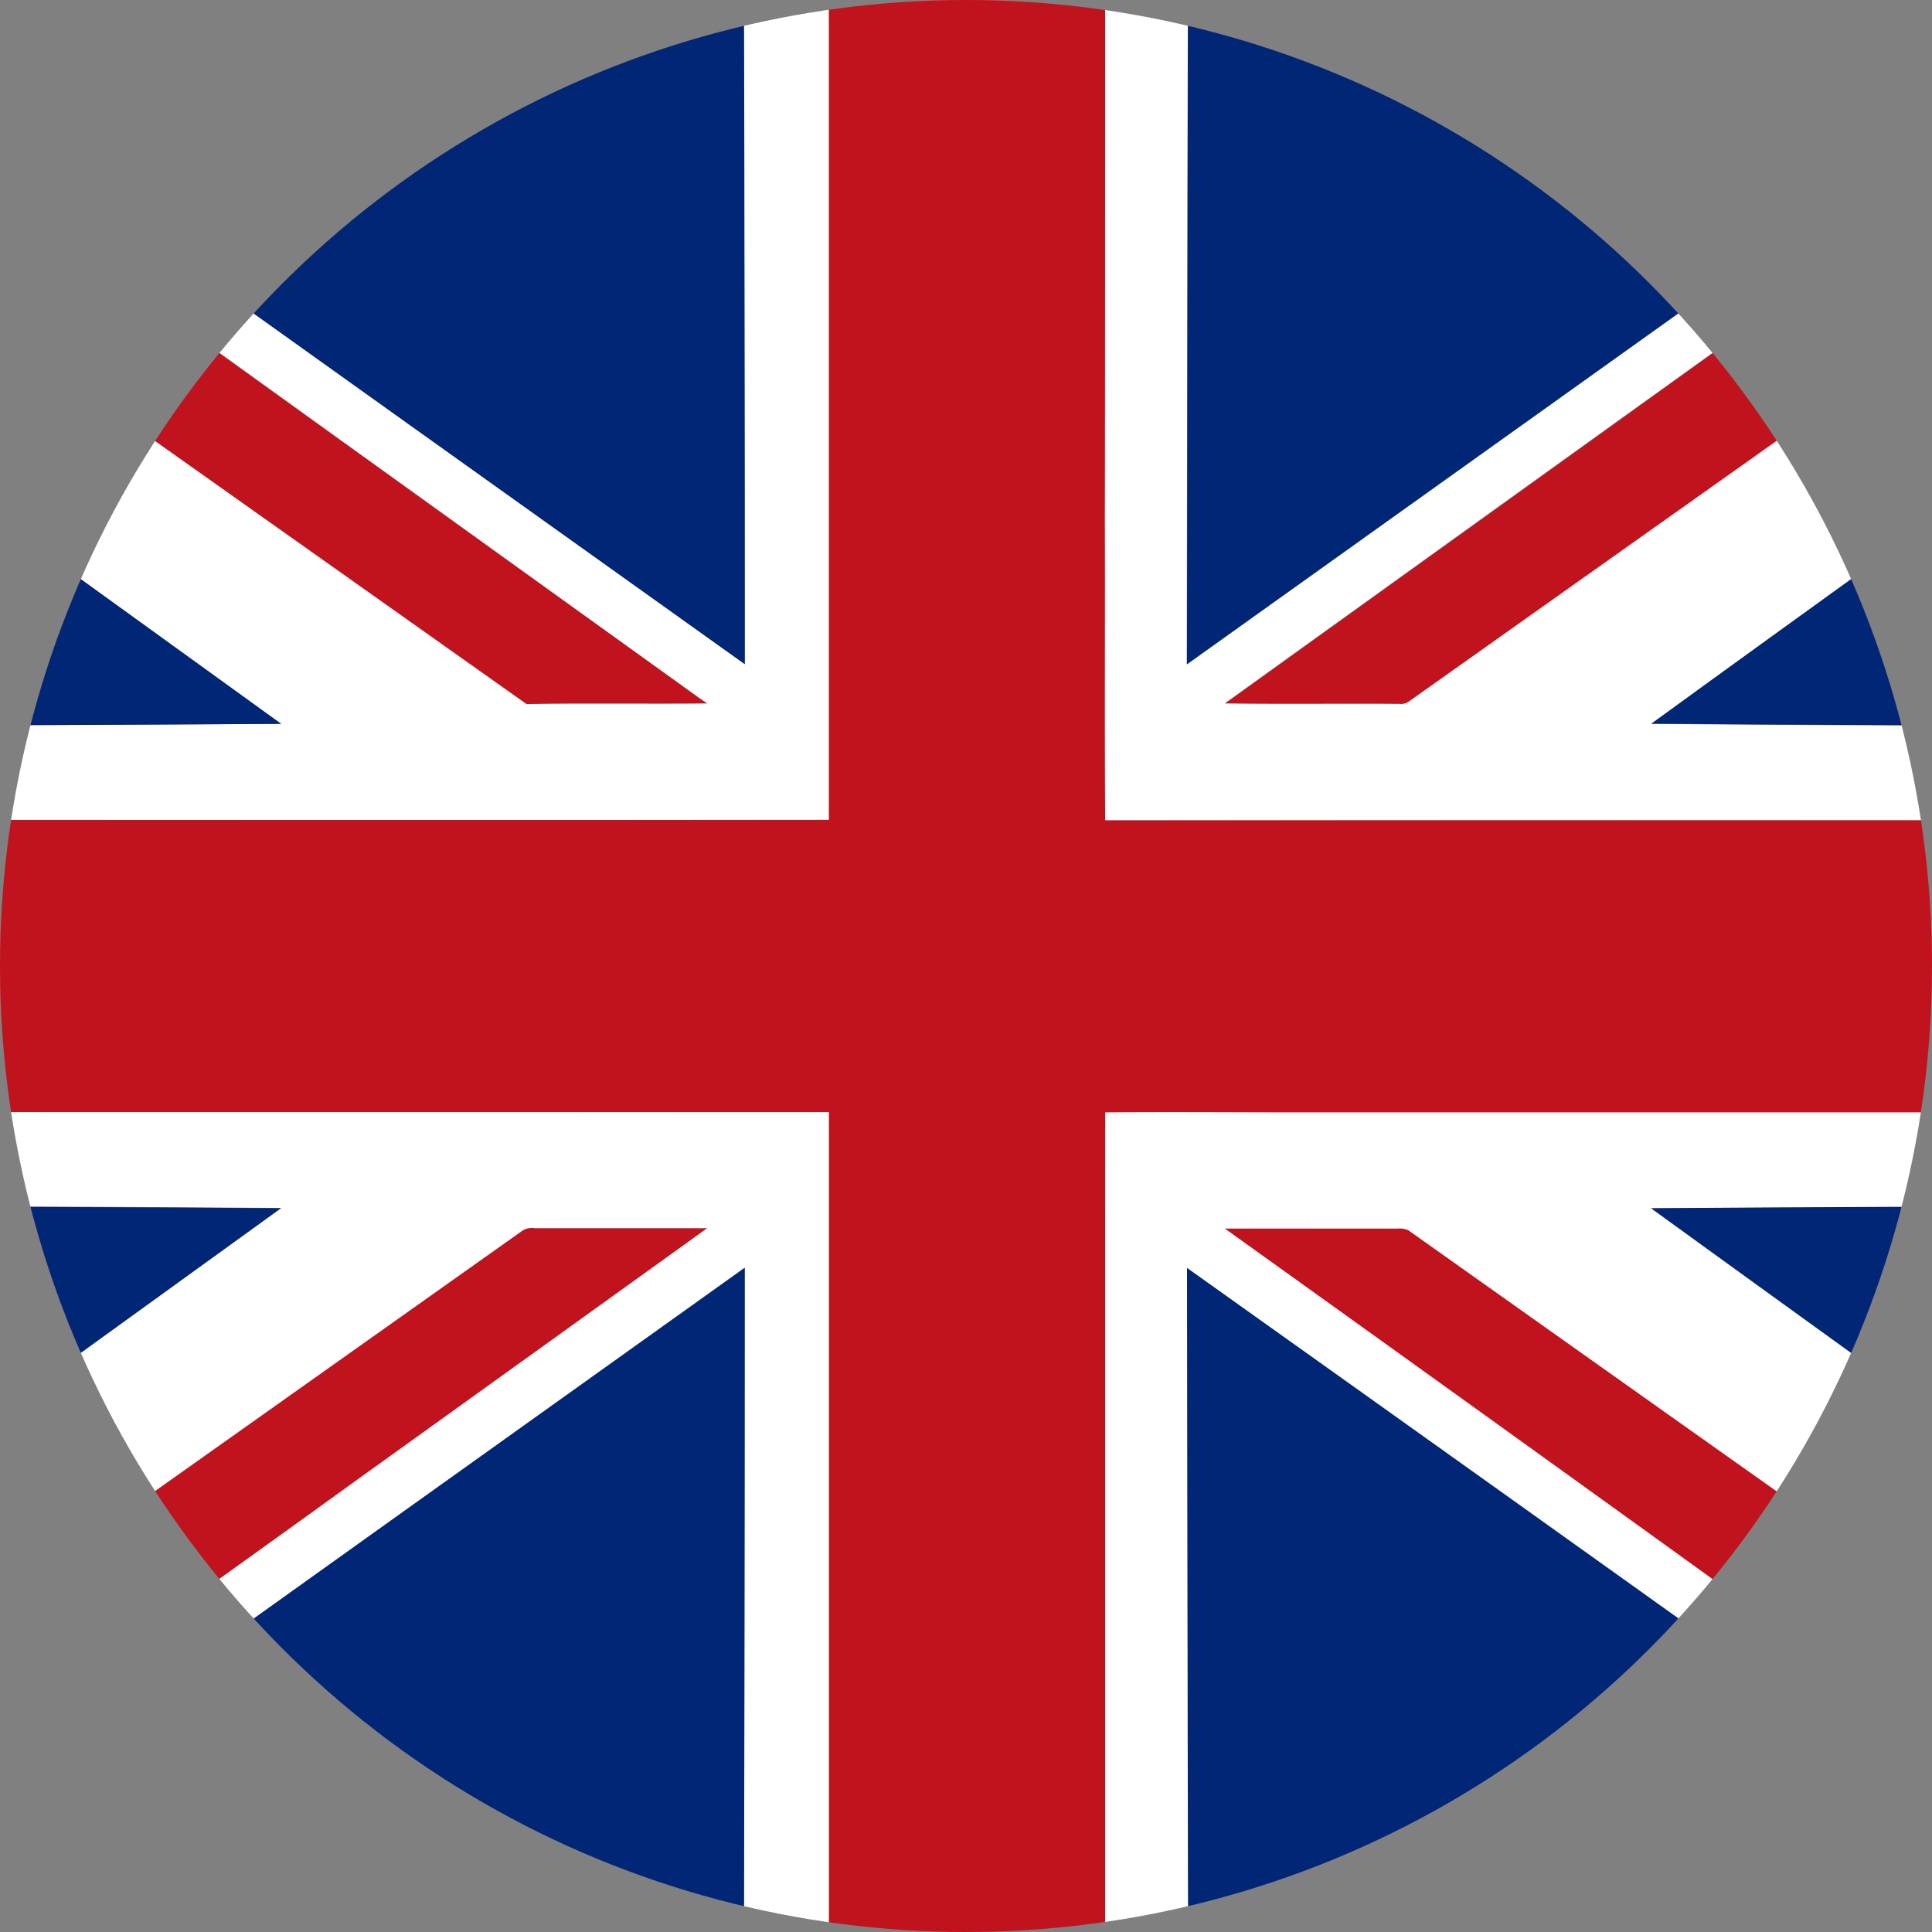 <svg xmlns="http://www.w3.org/2000/svg" xmlns:xlink="http://www.w3.org/1999/xlink" viewBox="0 0 300 300"><rect x="0" y="0" width="300" height="300" fill="#808080" stroke="none"/><defs><style>.cls-1{fill:none;}.cls-2{clip-path:url(#clip-path);}.cls-3{fill:#c1131d;}.cls-4{fill:#fff;}.cls-5{fill:#012676;}</style><clipPath id="clip-path"><circle class="cls-1" cx="150" cy="150" r="150"/></clipPath></defs><title>EngLanguage</title><g id="Expan_Icon" data-name="Expan Icon"><g class="cls-2"><g id="EngLanguage"><path class="cls-3" d="M-31.66,28.79H-2.07q52.8,38.1,105.73,76.05c2.07,1.46,4.08,3,6.18,4.4-9.36.12-18.73-.06-28.09.09Q25.05,69.15-31.66,29Z"/><path class="cls-3" d="M128.69-41.21h42.92c0,17.2,0,104.4,0,121.6,0,15.66,0,31.31.05,47q80-.1,160,0v45.38q-64.8,0-129.6,0c-10.15,0-20.3,0-30.44,0,0,32.83,0,125.66,0,158.48h-42.9c0-32.83,0-125.66,0-158.49q-80.17-.12-160.36,0V127.33c53.45,0,106.9,0,160.35,0C128.7,94.45,128.72-8.38,128.69-41.21Z"/><path class="cls-3" d="M302.16,28.79h29.5V29q-56.4,40-112.9,80a2.26,2.26,0,0,1-1.46.33c-9-.09-18.07.06-27.09-.07Q246.22,69.06,302.16,28.79Z"/><path class="cls-3" d="M81.16,191.08a2.77,2.77,0,0,1,1.86-.36c8.94,0,17.88,0,26.82,0Q83.2,209.81,56.63,229c-19.54,14.12-39.18,28.1-58.7,42.25H-31.66V271Q24.73,231,81.16,191.08Z"/><path class="cls-3" d="M190.16,190.75c9-.07,17.89,0,26.84,0a3.39,3.39,0,0,1,1.64.24q56.51,40,113,80.07v.19H302.07c-11.76-8.55-23.61-17-35.39-25.5Q228.4,218.27,190.16,190.75Z"/><path class="cls-4" d="M-2.07,28.79H11.55q52.07,37.14,104.1,74.34c0-24.78-.09-89.56-.3-114.34h13.34c0,32.83,0,105.66,0,138.5-53.45.08-106.9,0-160.35,0V112.69q37.65-.06,75.32-.29Q6,85.19-31.66,58V29Q25,69.17,81.75,109.33c9.36-.15,18.73,0,28.09-.09-2.1-1.41-4.11-2.94-6.18-4.4Q50.8,66.8-2.07,28.79Z"/><path class="cls-4" d="M171.61-31.21h13c-.24,24.78-.28,109.57-.34,134.36L288.43,28.79h13.73q-56,40.15-112,80.44c9,.13,18.06,0,27.09.07a2.26,2.26,0,0,0,1.46-.33q56.43-40,112.9-80V58c-25,18.19-50.19,36.22-75.23,54.41,25.08.22,50.16.27,75.23.32v14.62q-80,0-160,0c-.1-15.65,0-31.3-.05-47C171.61,63.19,171.6-14,171.61-31.21Z"/><path class="cls-4" d="M-31.66,172.69q80.18,0,160.36,0c0,32.83,0,125.66,0,158.49H115.35c.21-24.78.31-109.56.29-134.34q-52,37.19-104,74.34H-2.07c19.52-14.15,39.16-28.13,58.7-42.25q26.62-19.1,53.21-38.23c-8.94,0-17.88,0-26.82,0a2.77,2.77,0,0,0-1.86.36q-56.4,40-112.82,79.95V242q37.61-27.27,75.3-54.43-37.65-.27-75.3-.3Z"/><path class="cls-4" d="M171.62,172.73c10.14-.09,20.29,0,30.44,0q64.8,0,129.6,0v14.62q-37.64.08-75.27.3c25.07,18.18,50.22,36.24,75.27,54.43v29q-56.51-40-113-80.07a3.39,3.39,0,0,0-1.64-.24c-8.95,0-17.89,0-26.84,0q38.31,27.42,76.52,55c11.78,8.53,23.63,17,35.39,25.5h-13.6q-52.11-37.09-104.15-74.33c.06,24.78.1,99.55.34,124.33H171.59C171.63,288.39,171.58,205.56,171.62,172.73Z"/><path class="cls-5" d="M11.55,28.79l103.8-80c.21,24.78.31,129.56.3,154.34Q63.58,66,11.55,28.79Z"/><path class="cls-5" d="M184.66-51.21l103.77,80L184.32,103.15C184.38,78.36,184.42-26.43,184.66-51.21Z"/><path class="cls-5" d="M-31.66,58Q6,85.22,43.66,112.4q-37.66.24-75.32.29Z"/><path class="cls-5" d="M256.43,112.37c25-18.19,50.2-36.22,75.23-54.41v54.73C306.59,112.64,281.51,112.59,256.43,112.37Z"/><path class="cls-5" d="M-31.66,187.31q37.65.06,75.3.3Q6,214.83-31.66,242Z"/><path class="cls-5" d="M256.39,187.61q37.64-.27,75.27-.3V242C306.61,223.85,281.46,205.79,256.39,187.61Z"/><path class="cls-5" d="M11.59,271.21q52-37.2,104.05-74.34c0,24.78-.08,129.56-.29,154.34Z"/><path class="cls-5" d="M184.32,196.88q52.13,37.1,104.15,74.33l-103.81,70C184.42,316.43,184.38,221.66,184.32,196.88Z"/></g></g></g></svg>